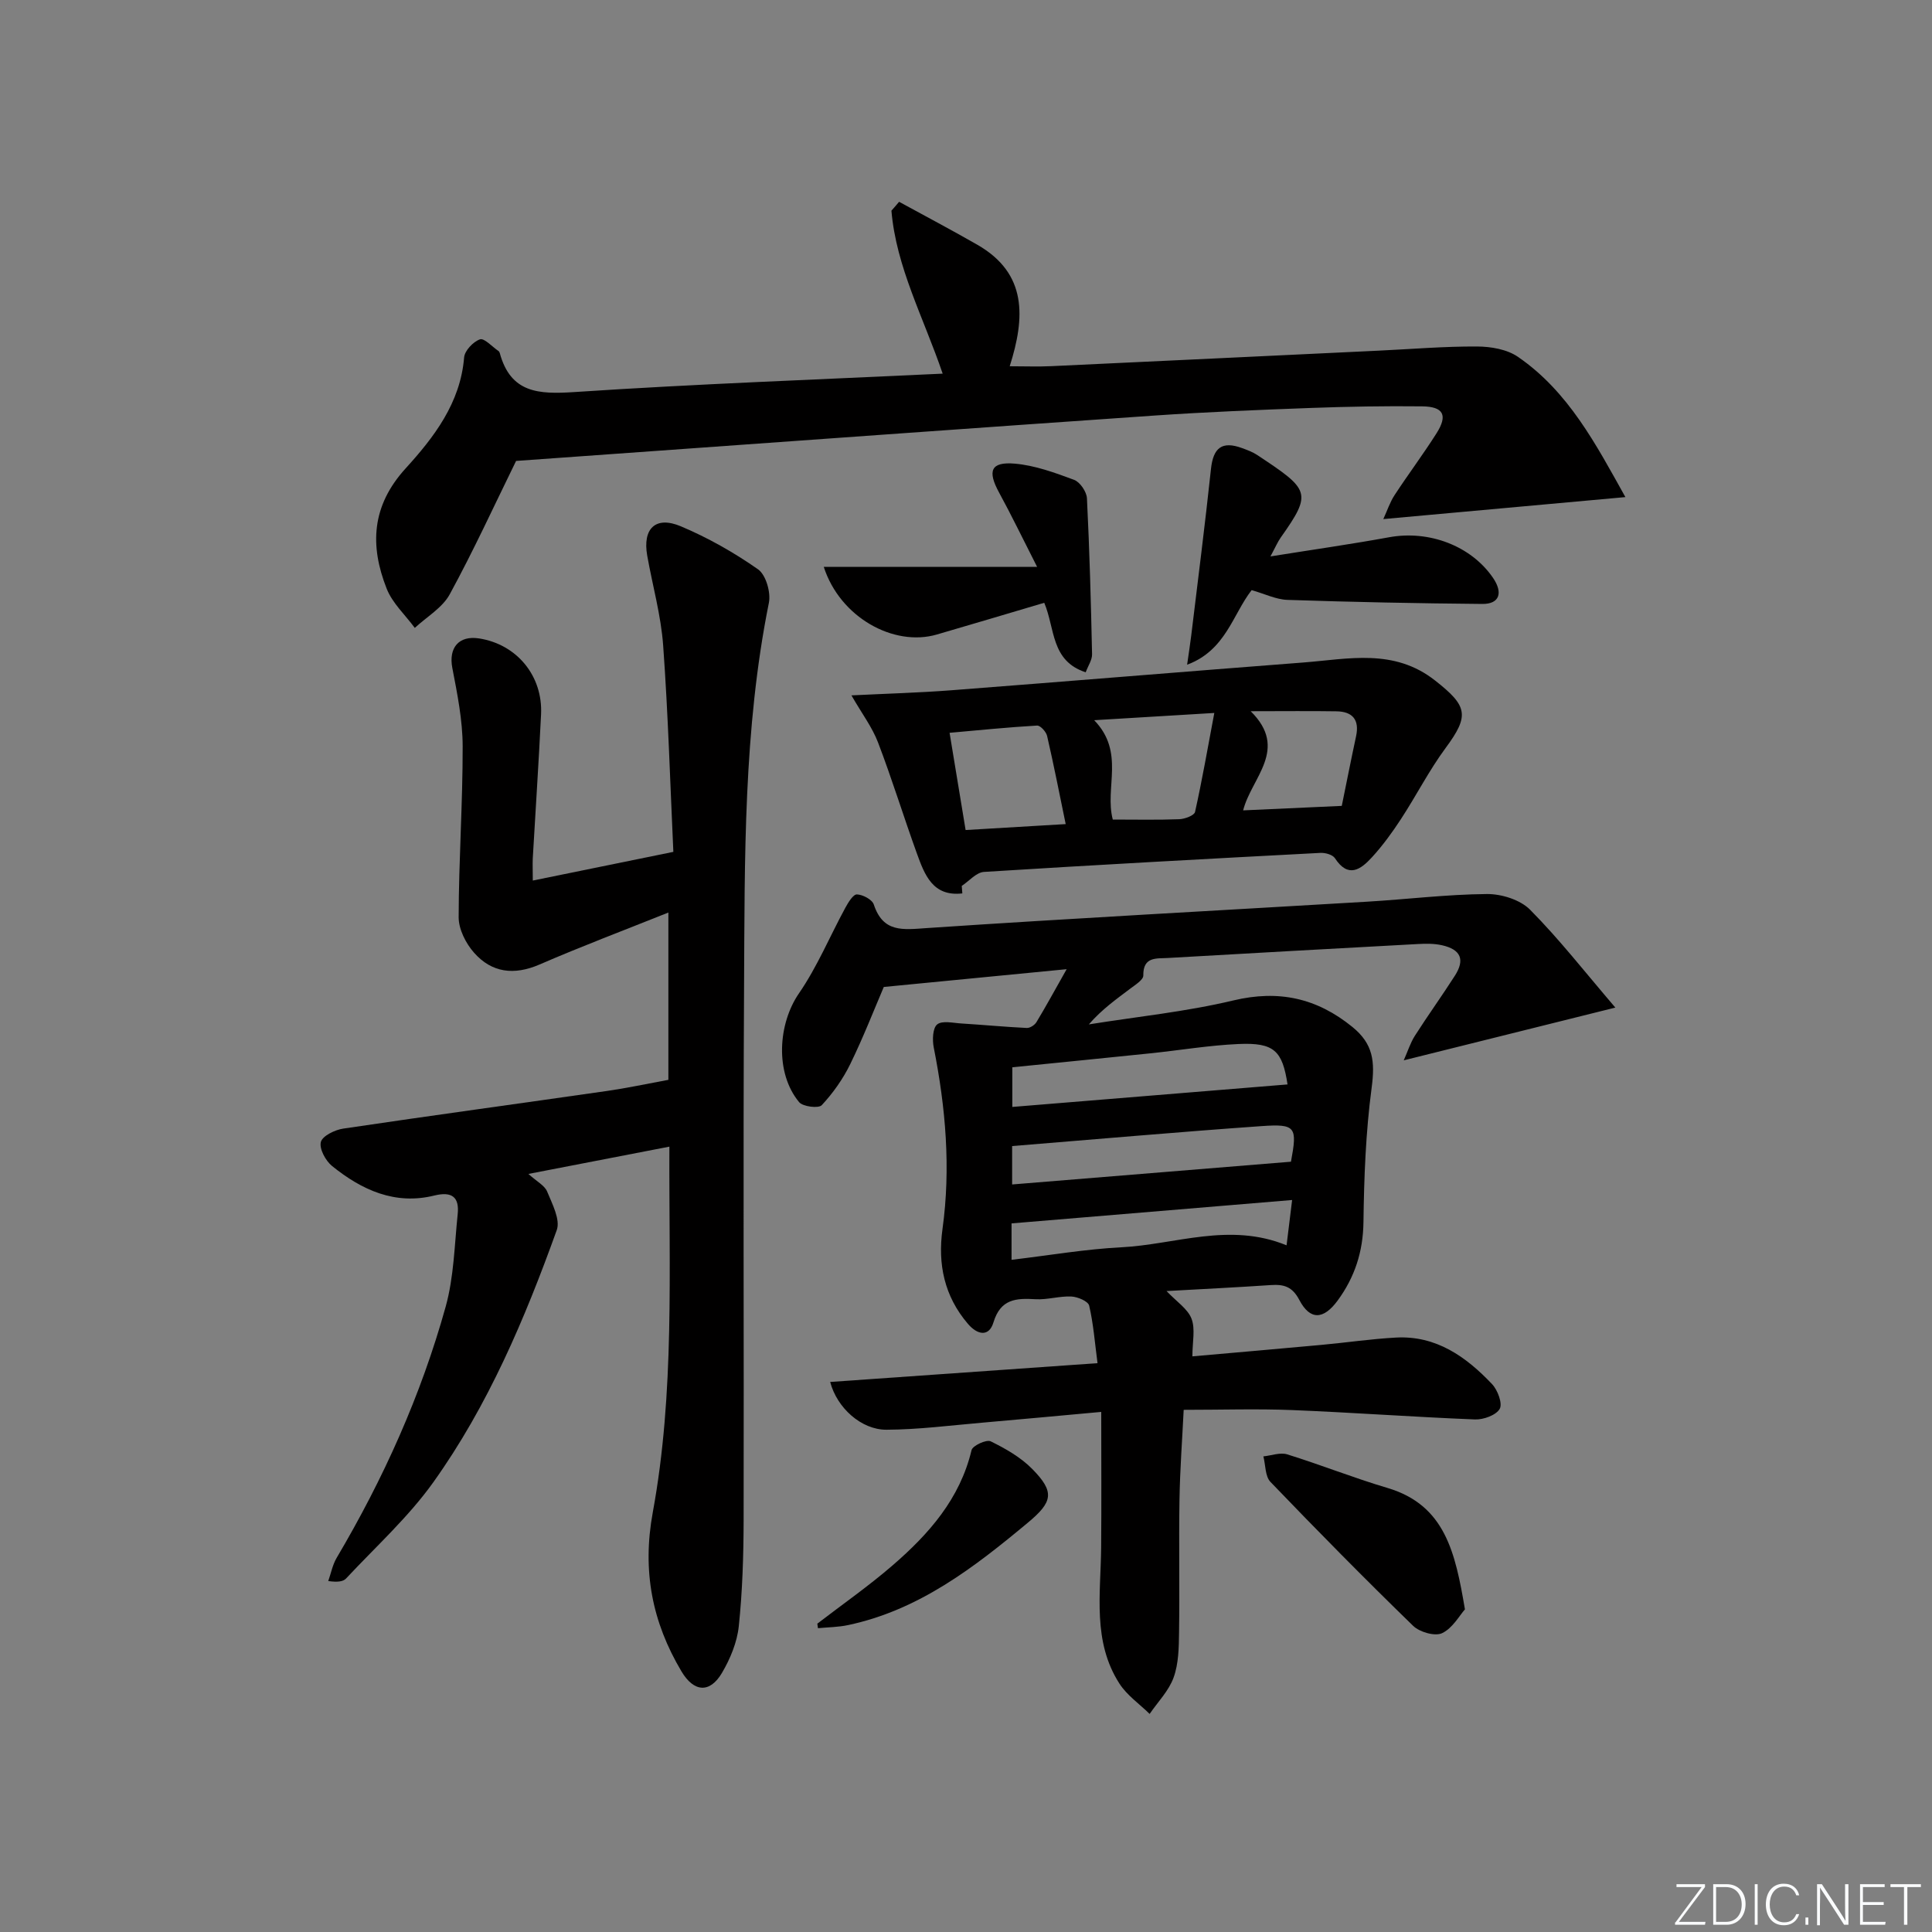 <svg enable-background="new 0 0 400 400" viewBox="0 0 400 400" xmlns="http://www.w3.org/2000/svg"><rect x="0" y="0" width="400" height="400" fill="#808080" stroke="none"/><g fill="#fafbfc"><path d="m346.9 398 5.4-7.3h-5.2v-.6h5.9v.6l-5.4 7.2h5.5l-.1.6h-6.2v-.5z"/><path d="m354.7 390.1h2.8c2.3 0 3.9 1.6 3.9 4.1s-1.6 4.3-3.9 4.3h-2.8zm.6 7.8h2c2.2 0 3.3-1.6 3.3-3.6 0-1.8-1-3.6-3.3-3.6h-2z"/><path d="m363.9 390.1v8.4h-.6v-8.4z"/><path d="m372.5 396.3c-.4 1.3-1.4 2.3-3.2 2.3-2.4 0-3.7-1.9-3.7-4.3 0-2.3 1.2-4.3 3.7-4.3 1.8 0 2.9 1 3.2 2.4h-.6c-.4-1.1-1.1-1.8-2.5-1.8-2.1 0-3 1.9-3 3.7s.9 3.7 3 3.7c1.4 0 2.1-.7 2.5-1.7z"/><path d="m373.8 398.5v-1.5h.6v1.5z"/><path d="m376.2 398.5v-8.4h1c1.3 2 4.4 6.7 4.9 7.6-.1-1.2-.1-2.4-.1-3.8v-3.8h.7v8.4h-.9c-1.2-1.9-4.4-6.8-5-7.7.1 1.1 0 2.3 0 3.9v3.9h-.6z"/><path d="m390 394.4h-4.3v3.5h4.7l-.1.6h-5.2v-8.4h5.1v.6h-4.5v3.1h4.3z"/><path d="m394.2 390.7h-2.8v-.6h6.3v.6h-2.8v7.8h-.7z"/></g><path d="m171.88 286.12c18.4-1.29 36.44-2.56 55.35-3.89-.56-4.25-.85-8.15-1.73-11.92-.21-.9-2.38-1.82-3.68-1.88-2.45-.12-4.96.7-7.4.56-4.05-.24-7.26-.08-8.74 4.81-.9 2.98-3.26 2.66-5.29.28-4.89-5.72-6.26-12.35-5.26-19.6 1.75-12.66.66-25.16-1.81-37.62-.31-1.55-.22-4.03.72-4.77 1.06-.84 3.29-.29 5.01-.19 4.51.28 9.02.71 13.54.93.66.03 1.63-.6 1.99-1.2 1.95-3.22 3.75-6.54 6.26-10.97-13.14 1.28-25.04 2.43-37.86 3.68-1.94 4.52-4.2 10.35-6.94 15.96-1.51 3.09-3.57 6.01-5.91 8.52-.65.7-3.89.31-4.68-.63-5.04-6.07-4.38-16.23-.02-22.55 3.78-5.49 6.38-11.8 9.59-17.7.6-1.1 1.62-2.79 2.4-2.76 1.22.04 3.15 1.06 3.49 2.09 1.94 5.86 6 5.22 10.96 4.88 30.35-2.04 60.73-3.65 91.1-5.46 8.29-.49 16.57-1.52 24.86-1.59 3.03-.03 6.91 1.18 8.96 3.25 6.03 6.08 11.33 12.88 17.65 20.26-15.3 3.81-29.06 7.24-43.81 10.92.83-1.87 1.36-3.59 2.29-5.06 2.68-4.2 5.6-8.25 8.29-12.45 2.14-3.34 1.25-5.44-2.67-6.32-1.6-.36-3.32-.34-4.97-.25-17.26.93-34.53 1.9-51.79 2.89-2.36.14-5.13-.33-5.07 3.63.01.9-1.68 1.94-2.72 2.73-2.88 2.18-5.84 4.26-8.56 7.39 9.99-1.6 20.11-2.62 29.92-4.96 9.43-2.25 17.33-.47 24.66 5.5 4.3 3.5 4.7 7.13 3.97 12.61-1.22 9.18-1.57 18.51-1.69 27.78-.08 6.13-1.8 11.41-5.35 16.25-2.91 3.96-5.7 4.13-7.93-.13-1.47-2.8-3.23-3.26-5.92-3.08-6.93.47-13.88.81-21.57 1.24 2.08 2.2 4.38 3.67 5.17 5.72.82 2.14.18 4.83.18 7.8 9.02-.8 17.9-1.56 26.77-2.38 5.12-.47 10.23-1.23 15.36-1.51 8.34-.46 14.54 3.97 19.92 9.64 1.16 1.23 2.2 4.02 1.58 5.12-.75 1.31-3.36 2.26-5.13 2.19-12.62-.5-25.22-1.43-37.84-1.94-7.28-.29-14.58-.05-22.46-.05-.3 6.13-.77 12.37-.87 18.62-.15 9.16.05 18.33-.09 27.49-.04 3.13-.09 6.45-1.13 9.32-.99 2.75-3.26 5.04-4.96 7.53-2.11-2.07-4.69-3.85-6.25-6.27-5.61-8.72-3.88-18.56-3.79-28.15.08-9.1.02-18.2.02-28.11-8.62.78-16.64 1.54-24.65 2.23-6.6.57-13.21 1.43-19.82 1.46-5.22.02-10.26-4.55-11.65-9.89zm94.69-61.6c-1.06-6.95-2.75-8.7-10.13-8.37-6.11.27-12.18 1.3-18.27 1.93-9.54.99-19.08 1.93-28.58 2.89v8.21c19.18-1.56 37.92-3.1 56.98-4.66zm-57.02 12.76v7.95c19.5-1.59 38.58-3.15 57.73-4.71 1.34-7.2 1.02-7.87-6.1-7.37-17.18 1.21-34.33 2.73-51.63 4.13zm57.97 11.17c-19.81 1.65-38.94 3.24-58.09 4.84v7.54c7.87-.93 15.26-2.21 22.71-2.59 11.23-.57 22.38-5.26 34.23-.41.36-2.99.68-5.56 1.15-9.38z" fill="#010000"/><path d="m110.31 182.31c9.66-1.97 18.86-3.85 29.1-5.94-.66-14.26-1.08-28.52-2.11-42.74-.45-6.24-2.2-12.39-3.3-18.59-.99-5.6 1.72-8.28 6.95-6.08 5.6 2.36 11.01 5.42 15.99 8.91 1.63 1.14 2.68 4.78 2.25 6.93-5.29 26.28-4.99 52.91-5.14 79.49-.21 36.82-.01 73.65-.09 110.48-.02 7.31-.24 14.65-1 21.91-.35 3.33-1.77 6.77-3.5 9.7-2.52 4.25-5.81 3.95-8.36-.32-6.09-10.23-8.17-20.85-5.95-32.94 4.56-24.81 3.33-49.98 3.44-75.72-9.84 1.91-19.06 3.69-29.19 5.65 1.73 1.57 3.36 2.38 3.88 3.65 1.05 2.55 2.77 5.81 1.99 7.98-6.59 18.32-14.19 36.29-25.56 52.21-5.17 7.24-11.93 13.35-18.05 19.91-.6.64-1.69.82-3.7.54.57-1.61.89-3.36 1.74-4.8 9.7-16.4 17.47-33.67 22.57-52 1.71-6.15 1.82-12.76 2.49-19.17.36-3.51-1.17-4.75-4.83-3.85-8.15 2.02-15.04-1.15-21.18-6.11-1.34-1.09-2.68-3.56-2.32-4.97.32-1.26 2.89-2.51 4.61-2.77 18.22-2.71 36.48-5.19 54.71-7.81 3.98-.57 7.91-1.42 12.63-2.29 0-10.67 0-22.23 0-34.64-9.01 3.61-17.93 6.97-26.67 10.76-5.28 2.28-9.89 1.72-13.57-2.45-1.7-1.92-3.18-4.85-3.18-7.32.02-11.8.85-23.61.83-35.41-.01-5.41-1.11-10.86-2.14-16.21-.8-4.15 1.31-6.78 5.54-6.12 7.79 1.21 13.22 7.73 12.83 15.73-.48 9.96-1.15 19.91-1.72 29.87-.05 1.29.01 2.59.01 4.53z" fill="#010000"/><path d="m186.15 41.78c5.41 2.96 10.86 5.83 16.21 8.9 10.36 5.95 9.89 15.08 6.69 25.15 3.12 0 5.87.11 8.61-.02 22.59-1.05 45.17-2.14 67.75-3.21 6.8-.32 13.61-.9 20.41-.86 2.85.01 6.2.58 8.47 2.15 10.45 7.19 16.13 18.1 22.23 29.03-16.89 1.53-33.02 3-50.12 4.55.82-1.77 1.37-3.5 2.33-4.96 2.82-4.31 5.92-8.44 8.68-12.79 2.38-3.75 1.47-5.54-2.98-5.59-7.66-.09-15.32.05-22.97.33-10.79.4-21.59.83-32.36 1.57-37.29 2.57-74.57 5.28-111.86 7.94-6.95.5-13.89 1-20.39 1.46-4.55 9.28-8.83 18.62-13.74 27.62-1.53 2.8-4.77 4.66-7.23 6.95-1.99-2.7-4.65-5.13-5.83-8.14-3.5-8.89-3.15-17.1 3.92-24.87 5.86-6.44 11.35-13.54 12.12-22.98.11-1.4 1.88-3.27 3.28-3.75.89-.31 2.53 1.53 3.83 2.41.13.09.23.26.27.42 2.26 8.3 8.03 8.57 15.47 8.08 25.19-1.68 50.42-2.58 76.23-3.81-3.97-11.66-9.62-22.04-10.61-33.74.54-.6 1.06-1.22 1.59-1.84z" fill="#010000"/><path d="m199.24 184.97c-6.14.71-7.82-3.89-9.42-8.3-2.76-7.63-5.14-15.39-8.04-22.97-1.2-3.14-3.32-5.94-5.5-9.73 7.48-.37 14.04-.55 20.59-1.05 24.34-1.87 48.67-3.89 73.01-5.76 9.31-.72 18.72-2.98 27.25 3.74 6.71 5.27 7.16 7.22 2.18 13.95-3.44 4.65-6.09 9.89-9.27 14.75-1.81 2.77-3.78 5.48-6.01 7.91-2.29 2.5-4.89 4.4-7.64.18-.47-.73-1.99-1.16-2.99-1.11-23.23 1.22-46.46 2.48-69.68 3.94-1.59.1-3.07 1.89-4.6 2.9.05.52.09 1.04.12 1.55zm31.15-15.29c4.78 0 9.27.1 13.75-.07 1.15-.04 3.11-.77 3.28-1.5 1.46-6.55 2.61-13.16 3.99-20.5-8.66.52-16.27.98-24.87 1.5 6.45 6.67 2.11 13.97 3.85 20.57zm-9.75.94c-1.31-6.35-2.48-12.33-3.85-18.26-.2-.86-1.4-2.18-2.07-2.14-6.04.35-12.06.96-18.12 1.5 1.17 7.11 2.21 13.44 3.32 20.13 6.88-.41 13.59-.81 20.72-1.23zm57.16-3.77c.91-4.44 1.89-9.44 2.96-14.41.73-3.42-.72-5.12-4.06-5.17-5.44-.09-10.87-.02-17.76-.02 7.98 7.88.14 13.75-1.56 20.53 6.78-.32 13.02-.6 20.42-.93z" fill="#010000"/><path d="m245.78 137.62c.37-2.59.64-4.31.85-6.03 1.39-11.5 2.86-22.99 4.09-34.51.47-4.38 2.28-5.83 6.43-4.31 1.09.4 2.21.81 3.17 1.45 10.8 7.17 11.45 7.74 4.85 17.06-.65.92-1.09 1.98-2.14 3.92 8.76-1.4 16.7-2.53 24.59-3.97 8.23-1.5 16.92 1.75 21.48 8.39 2.14 3.12 1.35 5.45-2.19 5.42-13.45-.12-26.9-.39-40.35-.84-2.38-.08-4.73-1.26-7.42-2.02-3.92 5.02-5.35 12.46-13.36 15.44z" fill="#010000"/><path d="m170.55 117.36h44.17c-3.11-6.11-5.37-10.8-7.86-15.36-2.46-4.5-1.75-6.43 3.23-6.01 4.18.36 8.32 1.88 12.3 3.36 1.22.46 2.58 2.46 2.65 3.81.54 10.76.83 21.54 1.06 32.31.02 1.17-.81 2.35-1.32 3.72-7.24-2.36-6.32-9.04-8.58-14.39-7.44 2.2-14.83 4.42-22.24 6.57-8.91 2.59-20.04-3.53-23.41-14.01z" fill="#010000"/><path d="m303.3 333.2c-1.14 1.28-2.56 3.91-4.73 4.93-1.49.7-4.66-.22-6-1.52-10.03-9.75-19.85-19.71-29.54-29.8-1.11-1.16-1-3.49-1.46-5.28 1.65-.17 3.47-.87 4.93-.42 6.96 2.16 13.76 4.88 20.75 6.95 11.97 3.55 14.06 13.42 16.05 25.14z" fill="#010000"/><path d="m169.22 336.16c5.22-4.01 10.64-7.79 15.61-12.09 7.48-6.47 13.92-13.75 16.32-23.84.22-.93 3.09-2.25 3.96-1.82 3.08 1.51 6.23 3.31 8.61 5.73 4.7 4.77 4.25 6.82-.92 11.12-11.15 9.29-22.57 18.1-37.23 21.2-2.03.43-4.15.44-6.22.64-.04-.31-.09-.63-.13-.94z" fill="#010000"/></svg>